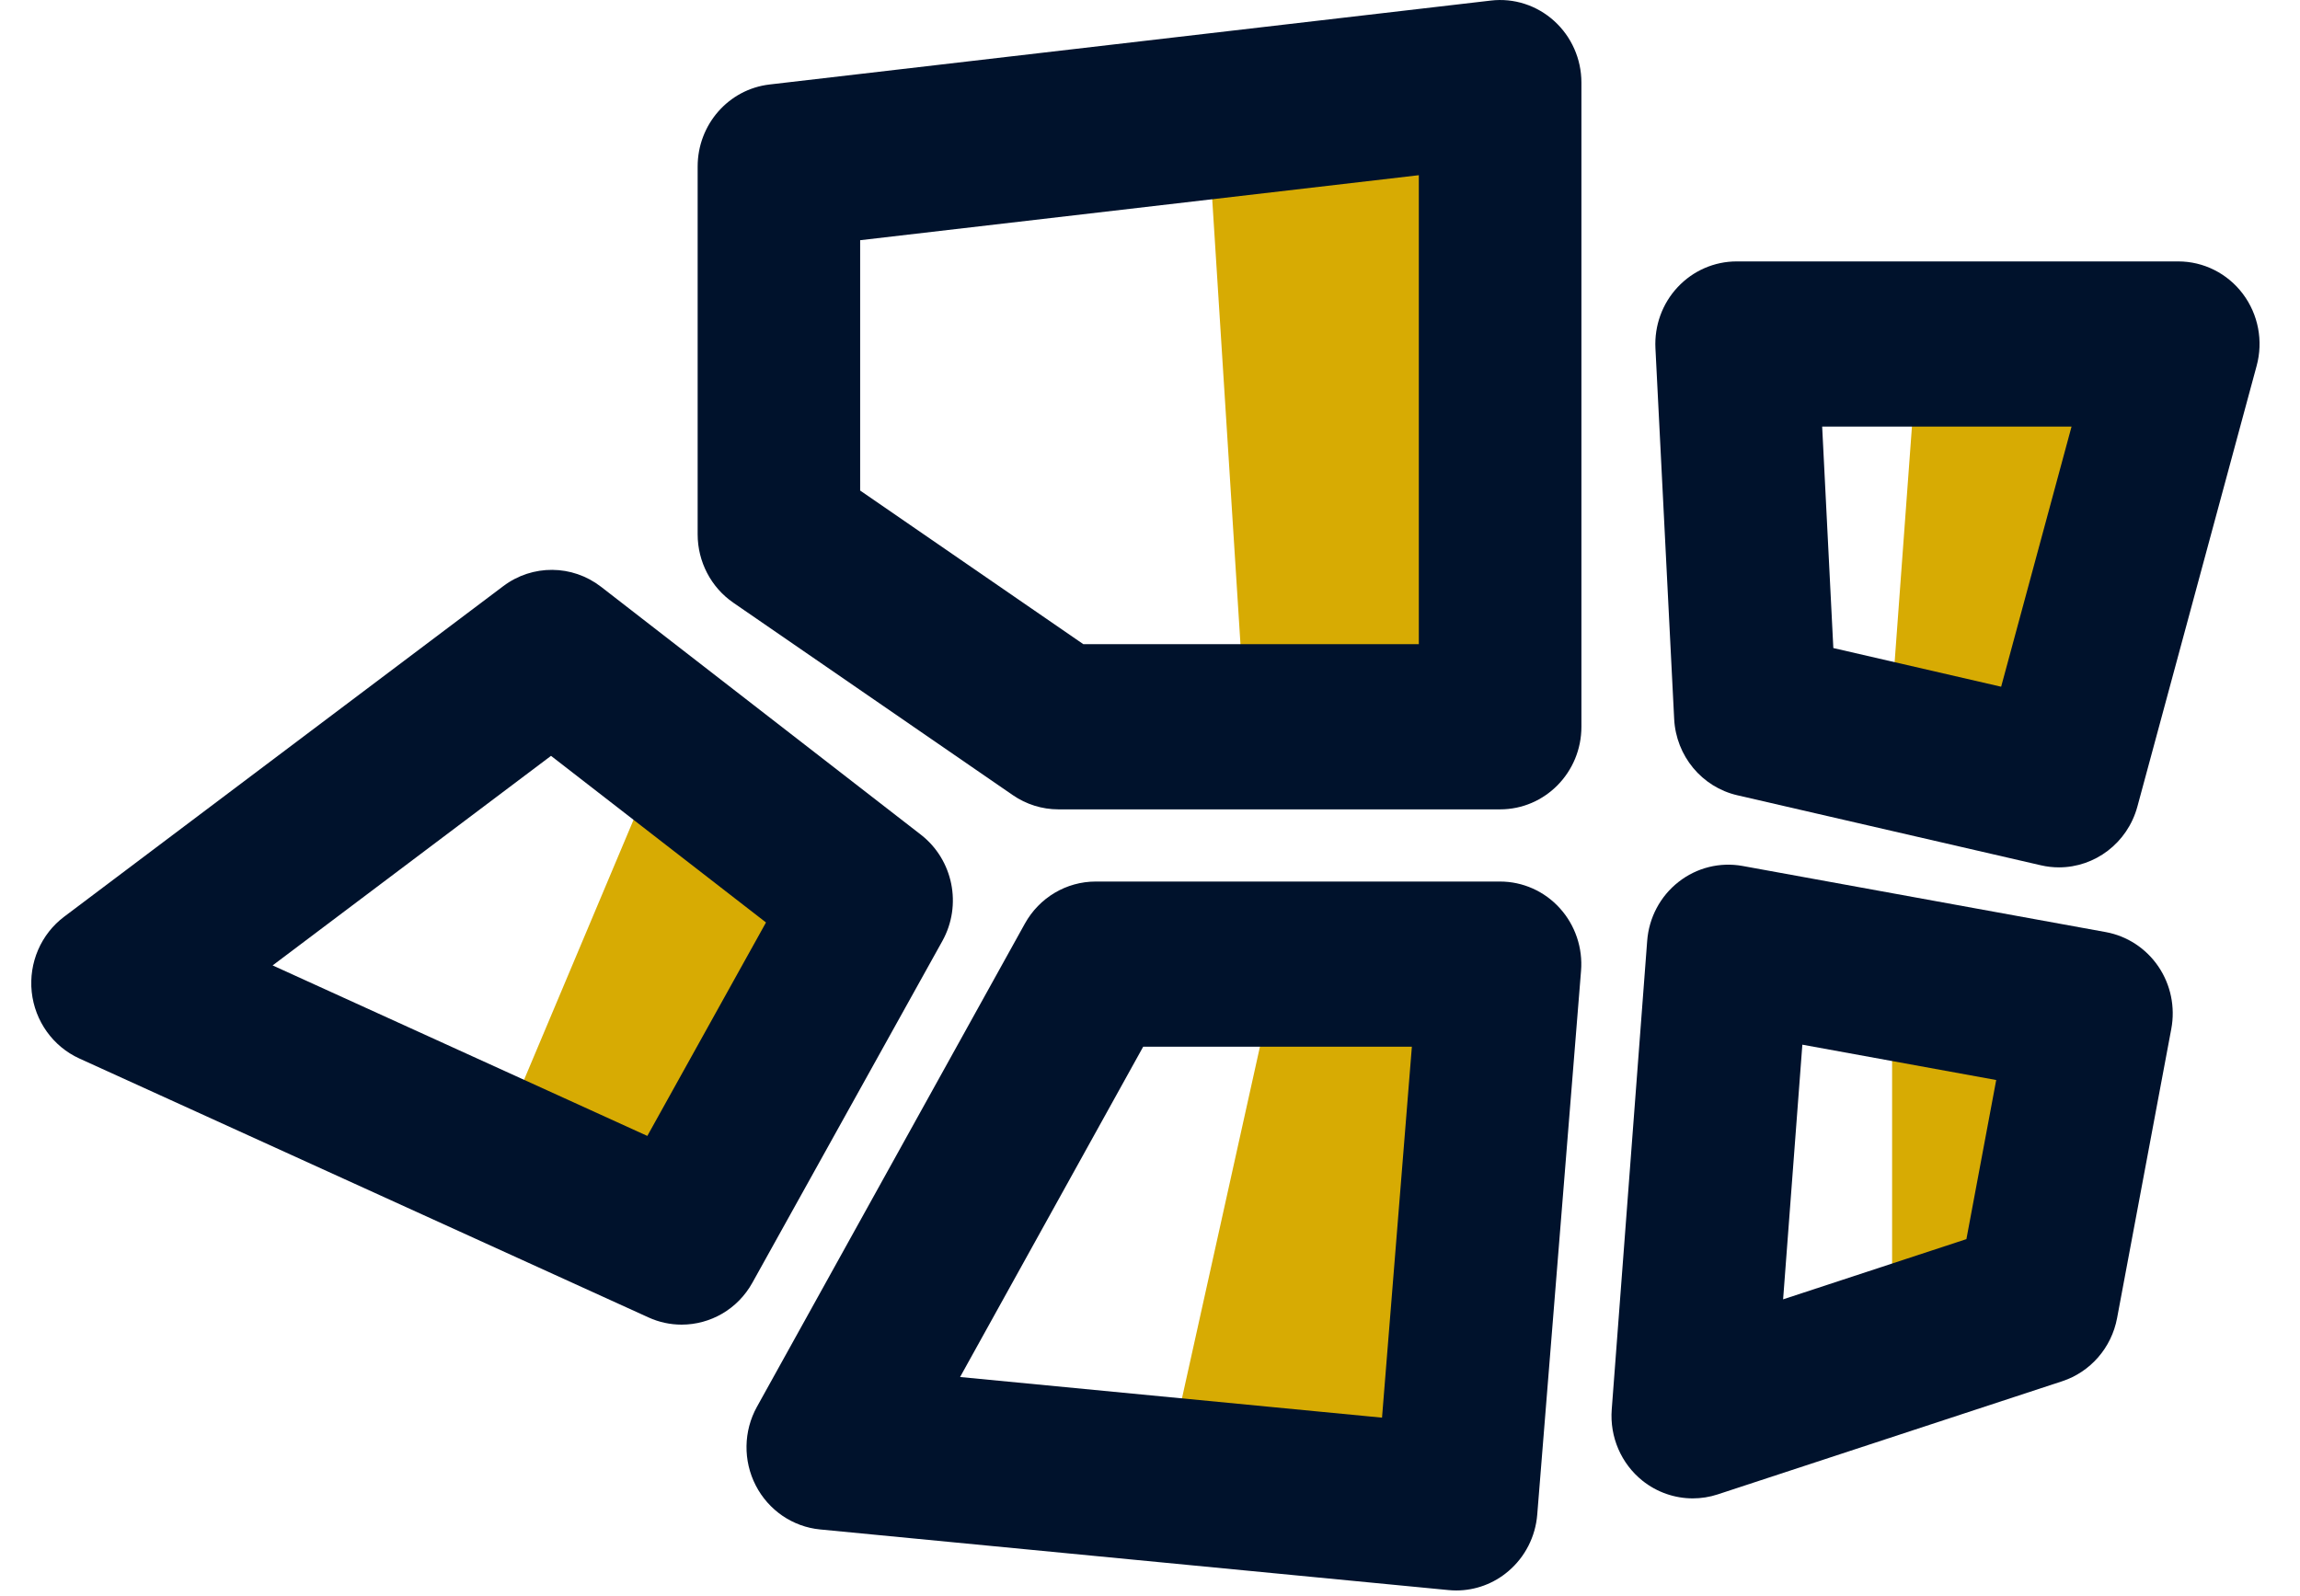 <?xml version="1.0" encoding="UTF-8"?>
<svg className="menu-icon" viewBox="0 0 49 34" fill="none" xmlns="http://www.w3.org/2000/svg">
<g clip-path="url(#clip0)">
<path d="M10.483 24.626L14.2 15.799L18.569 19.185L14.523 26.463L10.483 24.626Z" fill="#D7AB03"/>
<path d="M24.797 31.527L27.232 20.544H31.959L31.025 32.128L24.797 31.527Z" fill="#D7AB03"/>
<path d="M40.31 20.819V28.771L43.402 27.755L44.558 21.592L40.31 20.819Z" fill="#D7AB03"/>
<path d="M40.31 14.842L40.862 7.329H46.406L43.864 16.72L40.31 14.842Z" fill="#D7AB03"/>
<path d="M25.714 2.487L26.539 15.485H31.959V1.76L25.714 2.487Z" fill="#D7AB03"/>
<path d="M31.959 17.245H22.548C22.202 17.245 21.863 17.139 21.576 16.941L15.623 12.842C15.147 12.514 14.863 11.968 14.863 11.385V3.548C14.863 2.654 15.522 1.901 16.397 1.8L31.762 0.012C32.252 -0.046 32.743 0.113 33.111 0.447C33.48 0.781 33.691 1.258 33.691 1.76V15.485C33.691 16.457 32.915 17.245 31.959 17.245ZM23.079 13.725H30.227V3.733L18.325 5.118V10.452L23.079 13.725Z" fill="#00122C"/>
<path d="M14.522 28.224C14.285 28.224 14.044 28.175 13.815 28.07L1.69 22.553C1.129 22.297 0.743 21.758 0.676 21.137C0.61 20.515 0.872 19.904 1.367 19.532L10.723 12.488C11.343 12.021 12.191 12.028 12.804 12.502L19.619 17.785C20.306 18.319 20.502 19.285 20.076 20.051L16.03 27.329C15.715 27.899 15.13 28.224 14.522 28.224ZM5.808 20.57L13.791 24.203L16.319 19.655L11.739 16.105L5.808 20.57Z" fill="#00122C"/>
<path d="M31.025 33.888C30.971 33.888 30.916 33.885 30.862 33.88L17.472 32.588C16.889 32.532 16.373 32.179 16.101 31.651C15.829 31.123 15.839 30.491 16.127 29.973L21.834 19.68C22.141 19.126 22.717 18.783 23.343 18.783H31.958C32.442 18.783 32.904 18.989 33.231 19.351C33.559 19.713 33.723 20.198 33.683 20.687L32.75 32.27C32.713 32.74 32.491 33.174 32.136 33.476C31.825 33.743 31.43 33.888 31.025 33.888ZM20.454 29.34L29.443 30.206L30.079 22.302H24.355L20.454 29.34Z" fill="#00122C"/>
<path d="M43.866 18.481C43.739 18.481 43.61 18.467 43.481 18.437L37.014 16.945C36.257 16.771 35.707 16.107 35.667 15.319L35.268 7.42C35.244 6.938 35.414 6.467 35.742 6.118C36.069 5.768 36.523 5.57 36.998 5.57H46.407C46.947 5.57 47.456 5.826 47.784 6.263C48.112 6.7 48.22 7.267 48.076 7.796L45.535 17.188C45.323 17.965 44.629 18.481 43.866 18.481ZM39.058 13.808L42.633 14.632L44.133 9.089H38.82L39.058 13.808Z" fill="#00122C"/>
<path d="M36.063 31.926C35.68 31.926 35.3 31.796 34.991 31.549C34.538 31.186 34.292 30.616 34.337 30.032L35.092 20.049C35.129 19.552 35.371 19.096 35.759 18.792C36.146 18.487 36.642 18.364 37.124 18.451L44.862 19.86C45.318 19.943 45.721 20.208 45.984 20.595C46.246 20.982 46.345 21.46 46.258 21.922L45.103 28.085C44.985 28.716 44.536 29.232 43.934 29.43L36.595 31.841C36.422 31.898 36.242 31.926 36.063 31.926ZM38.398 22.259L37.988 27.685L41.893 26.402L42.528 23.012L38.398 22.259Z" fill="#00122C"/>
</g>
<defs>
<clipPath id="clip0">
<rect x="0.667" width="47.471" height="33.888" fill="white"/>
</clipPath>
</defs>
</svg>
